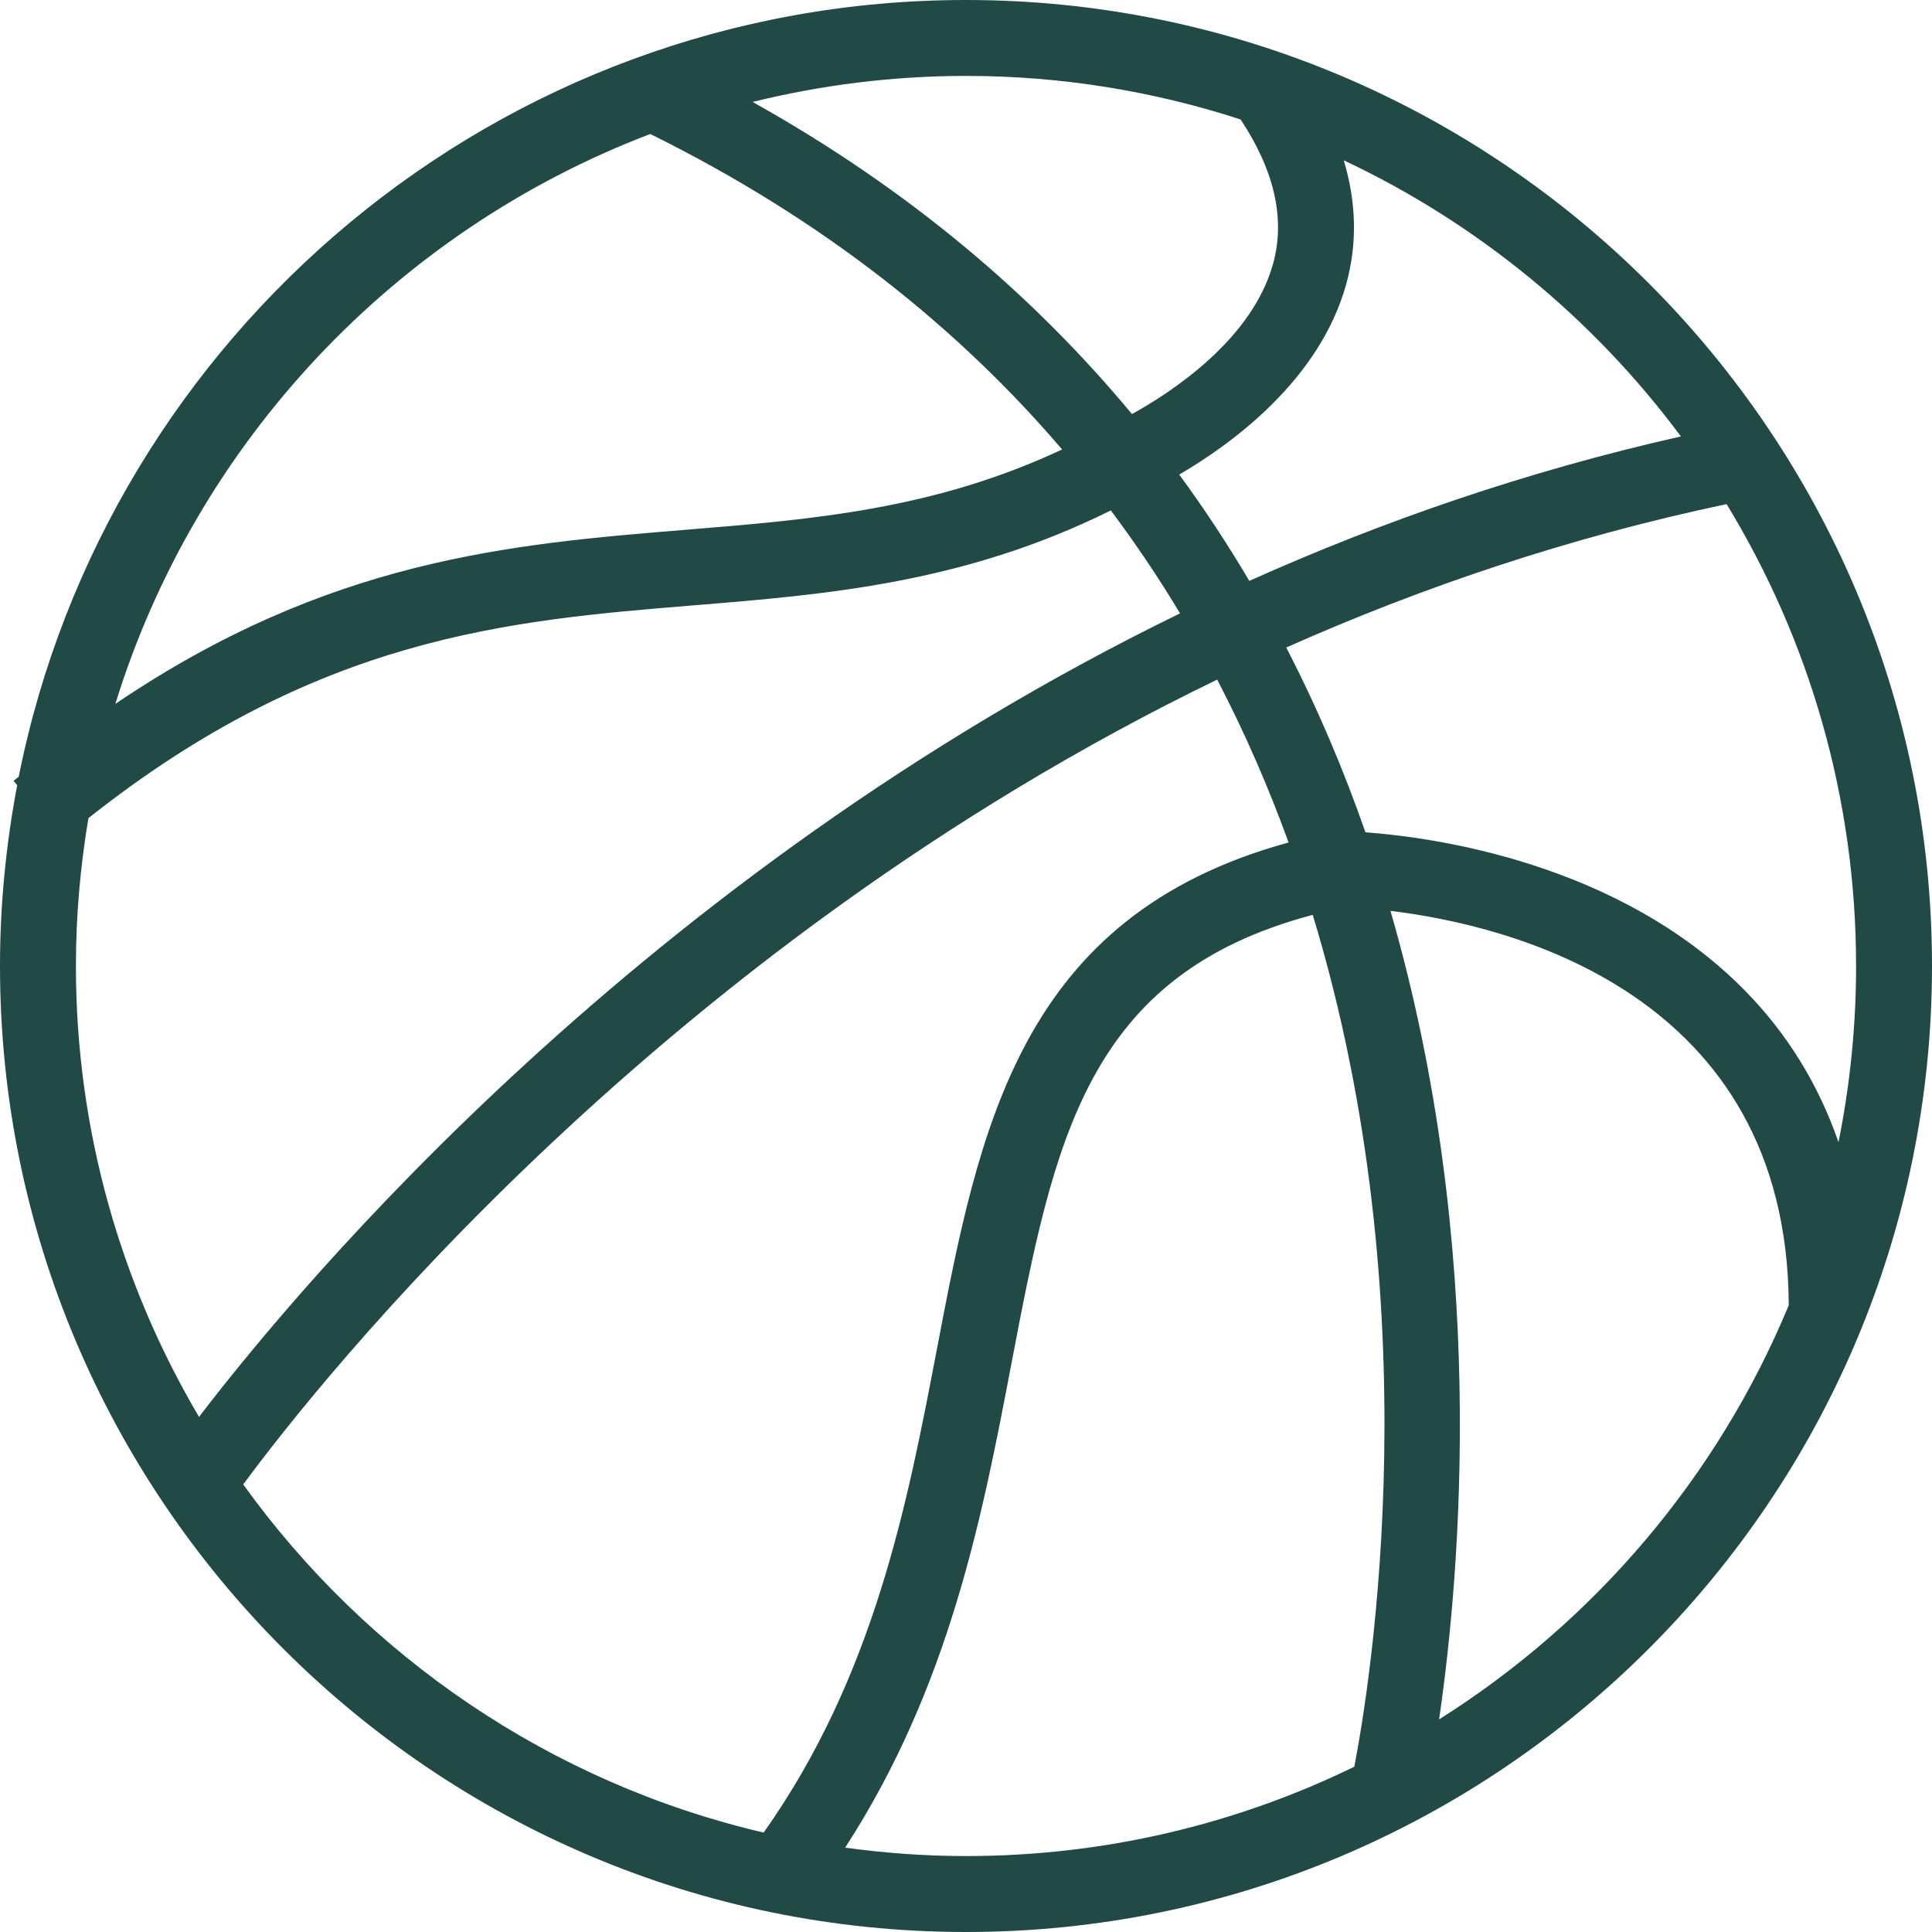 <?xml version="1.0"?>
<svg xmlns="http://www.w3.org/2000/svg" xmlns:xlink="http://www.w3.org/1999/xlink" xmlns:svgjs="http://svgjs.com/svgjs" version="1.1" width="512" height="512" x="0" y="0" viewBox="0 0 77.832 77.832" style="enable-background:new 0 0 512 512" xml:space="preserve" class=""><g transform="matrix(1,0,0,-1,0,77.832)">
<g xmlns="http://www.w3.org/2000/svg">
	<path d="M38.916,0C17.458,0,0,17.458,0,38.916c0,2.489,0.245,4.923,0.693,7.284l-0.146,0.175c0.07,0.059,0.138,0.109,0.208,0.167   c3.555,17.819,19.312,31.29,38.161,31.29c21.458,0,38.916-17.458,38.916-38.916S60.374,0,38.916,0z M72.061,25.249   c-0.052,12.625-11.312,15.317-16.045,15.888c3.945-13.604,2.821-26.663,1.959-32.572C64.236,12.512,69.199,18.337,72.061,25.249z    M54.559,6.658c0.653,3.375,3.119,18.577-1.675,34.318c-9.122-2.418-10.416-9.061-12.143-18.104   c-1.169-6.126-2.491-12.99-6.694-19.474c1.594-0.217,3.217-0.339,4.869-0.339C44.521,3.059,49.829,4.354,54.559,6.658z    M30.764,4.005c4.453,6.291,5.793,13.262,6.973,19.441c1.714,8.979,3.346,17.479,14.175,20.446   c-0.799,2.201-1.749,4.398-2.877,6.562c-22.46-10.88-36.241-28.358-39.237-32.423C14.786,11.094,22.187,6.007,30.764,4.005z    M8.018,20.751c4.195,5.486,17.939,21.856,39.521,32.371c-0.844,1.407-1.773,2.791-2.789,4.147   c-5.908-2.934-11.457-3.388-16.834-3.826c-7.44-0.607-15.128-1.256-24.354-8.571c-0.326-1.938-0.504-3.926-0.504-5.956   C3.059,32.29,4.872,26.083,8.018,20.751z M4.647,49.475c8.612,5.83,15.922,6.438,23.021,7.018c5.113,0.417,9.972,0.82,15.12,3.232   c-4.148,4.854-9.563,9.235-16.591,12.709C15.932,68.525,7.908,60.038,4.647,49.475z M30.319,73.725   c6.382-3.564,11.38-7.873,15.283-12.574c1.639,0.906,4.851,3.021,5.688,6.066c0.497,1.805,0.046,3.756-1.312,5.803   c-3.485,1.133-7.201,1.754-11.061,1.754C35.953,74.773,33.074,74.405,30.319,73.725z M54.134,71.374   c0.507-1.685,0.552-3.351,0.101-4.983c-1.068-3.863-4.598-6.434-6.729-7.677c1.028-1.403,1.967-2.833,2.823-4.284   c5.354,2.402,11.157,4.416,17.387,5.82C64.193,64.993,59.529,68.834,54.134,71.374z M69.557,57.523   c-6.373-1.342-12.293-3.354-17.74-5.776c1.27-2.456,2.322-4.952,3.191-7.446c2.686-0.195,10.21-1.199,15.299-6.387   c1.709-1.742,2.957-3.786,3.758-6.096c0.463,2.295,0.709,4.668,0.709,7.098C74.773,45.725,72.865,52.096,69.557,57.523z" fill="#214946" data-original="#000000" style="" class=""/>
</g>
<g xmlns="http://www.w3.org/2000/svg">
</g>
<g xmlns="http://www.w3.org/2000/svg">
</g>
<g xmlns="http://www.w3.org/2000/svg">
</g>
<g xmlns="http://www.w3.org/2000/svg">
</g>
<g xmlns="http://www.w3.org/2000/svg">
</g>
<g xmlns="http://www.w3.org/2000/svg">
</g>
<g xmlns="http://www.w3.org/2000/svg">
</g>
<g xmlns="http://www.w3.org/2000/svg">
</g>
<g xmlns="http://www.w3.org/2000/svg">
</g>
<g xmlns="http://www.w3.org/2000/svg">
</g>
<g xmlns="http://www.w3.org/2000/svg">
</g>
<g xmlns="http://www.w3.org/2000/svg">
</g>
<g xmlns="http://www.w3.org/2000/svg">
</g>
<g xmlns="http://www.w3.org/2000/svg">
</g>
<g xmlns="http://www.w3.org/2000/svg">
</g>
</g></svg>
